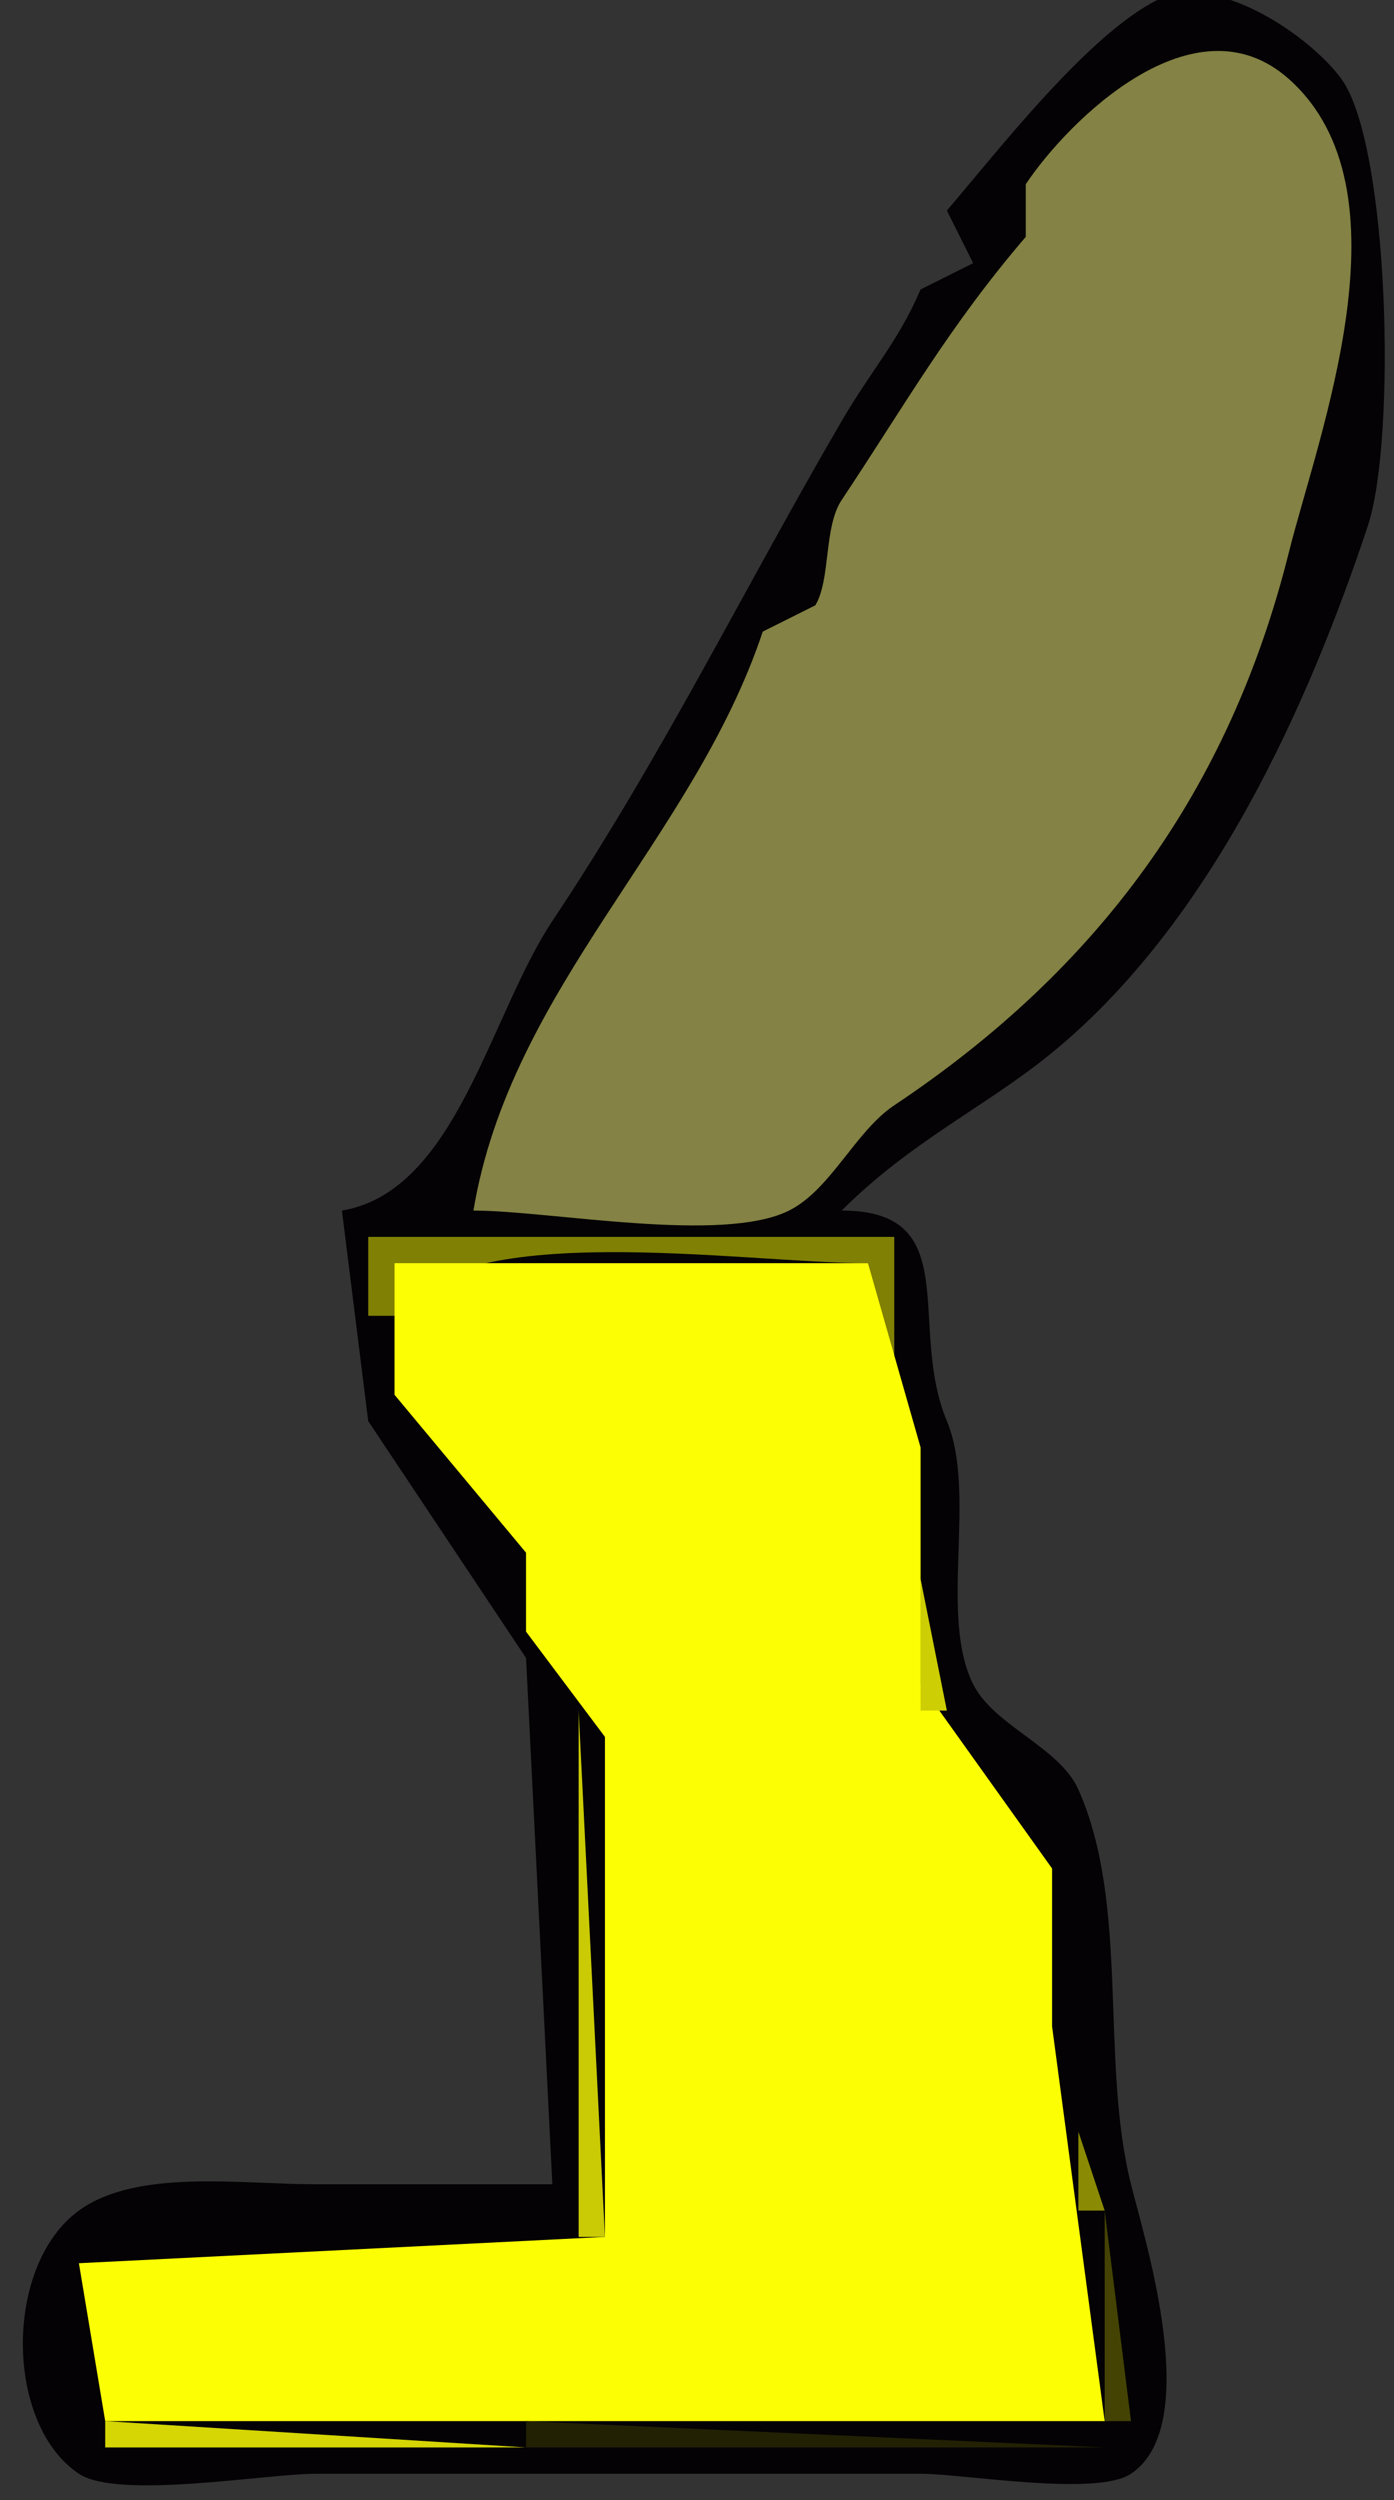 <?xml version="1.0" standalone="yes"?>
<svg width="53" height="95">
<rect width="100%" height="100%" fill="#333333" stroke="none"/>
<path style="fill:#040204; stroke:none;" d="M13 46L14 54L20 63L21 83L12 83C9.135 83 5.2 82.4 3 84C0.14 86.08 0.179 92.12 3 94C4.486 94.991 10.136 94 12 94L35 94C36.656 94 41.68 94.88 43 94C45.755 92.164 43.532 85.129 43 83C41.819 78.277 42.957 72.403 41 68C40.283 66.386 37.792 65.583 37 64C35.685 61.371 37.154 56.771 36 54C34.483 50.359 36.71 46 32 46C34.646 43.354 37.517 42.032 40 40C46.079 35.026 49.748 26.757 52 20C53.103 16.689 52.819 5.502 51 3C49.815 1.371 46.219 -1.11 44 0C41.358 1.321 37.94 5.737 36 8L37 10L35 11C34.152 12.979 33.141 14.045 32 16C28.294 22.354 25.197 28.705 21 35C18.62 38.571 17.347 45.276 13 46z"/>
<path style="fill:#848244; stroke:none;" d="M18 46C20.908 46 27.455 47.272 30 46C31.583 45.208 32.521 42.986 34 42C41.771 36.819 46.74 30.039 49 21C50.127 16.494 53.739 7.212 49 3C45.41 -0.191 40.608 4.589 39 7L39 9C36.062 12.428 34.412 15.381 32 19C31.313 20.03 31.59 22.017 31 23L29 24C26.359 31.922 19.412 37.531 18 46z"/>
<path style="fill:#808004; stroke:none;" d="M14 50L15 50C17.27 46.216 28.152 48 33 48L33 53L34 53L34 47L20 47L14 47L14 50z"/>
<path style="fill:#fcfe04; stroke:none;" d="M15 48L15 53L20 59L20 62L23 66L23 85L3 86L4 92L14 92L42 92L40 77L40 71L35 64L35 55L33 48L15 48z"/>
<path style="fill:#5f5f04; stroke:none;" d="M16 53L17 55L16 53z"/>
<path style="fill:#626104; stroke:none;" d="M34 53L35 55L34 53z"/>
<path style="fill:#7d7d04; stroke:none;" d="M19 58L20 60L19 58z"/>
<path style="fill:#cdce04; stroke:none;" d="M35 60L35 65L36 65L35 60z"/>
<path style="fill:#838304; stroke:none;" d="M21 63L22 65L21 63z"/>
<path style="fill:#cacb04; stroke:none;" d="M22 65L22 85L23 85L22 65z"/>
<path style="fill:#656504; stroke:none;" d="M39 69L40 71L39 69z"/>
<path style="fill:#8a8a04; stroke:none;" d="M41 81L41 84L42 84L41 81z"/>
<path style="fill:#444304; stroke:none;" d="M42 84L42 92L43 92L42 84z"/>
<path style="fill:#878804; stroke:none;" d="M4 85L6 86L4 85z"/>
<path style="fill:#d5d604; stroke:none;" d="M4 92L4 93L20 93L4 92z"/>
<path style="fill:#222104; stroke:none;" d="M20 92L20 93L42 93L20 92z"/>
</svg>
